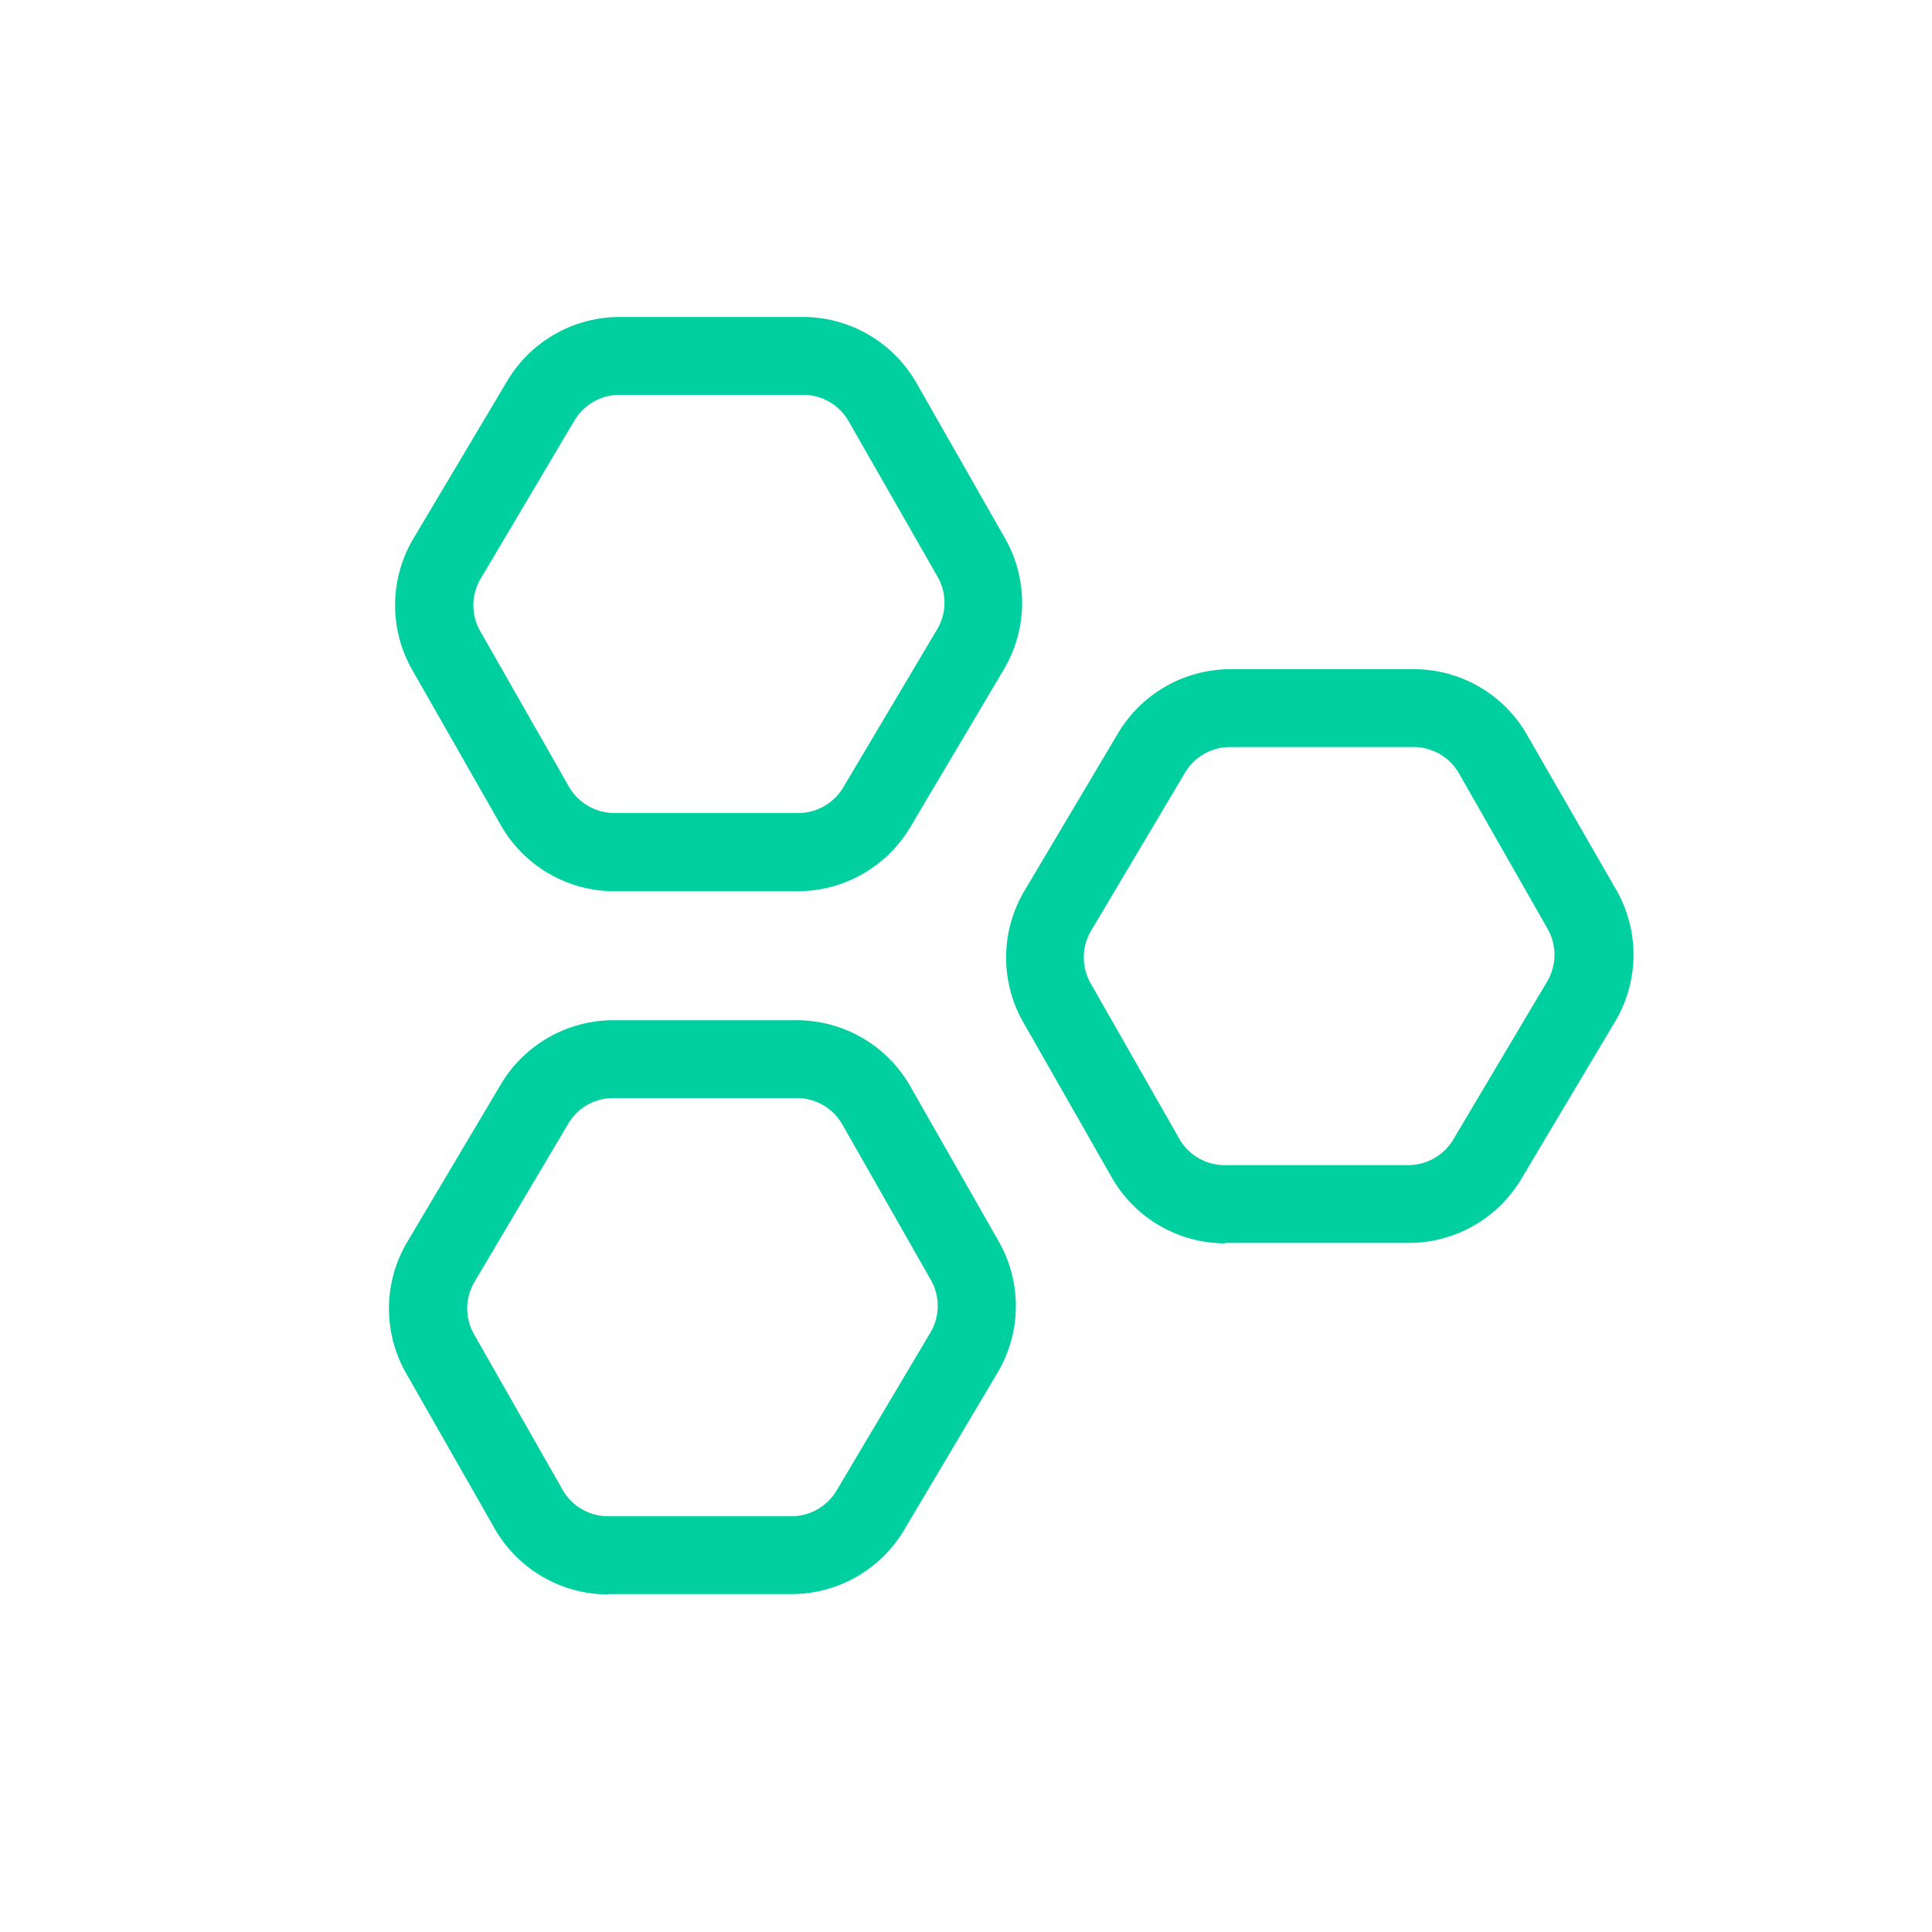 <svg id="Layer_1" data-name="Layer 1" xmlns="http://www.w3.org/2000/svg" viewBox="0 0 300 300"><defs><style>.cls-1{fill:#00d09f;}</style></defs><path class="cls-1" d="M95.38,138.39a20.31,20.31,0,0,1-17.59-10.22L64,104a20.26,20.26,0,0,1,.18-20.35L78.77,59.14a20.33,20.33,0,0,1,17.38-9.92l28.55,0h0a20.31,20.31,0,0,1,17.59,10.22l13.77,24.15a20.26,20.26,0,0,1-.18,20.35l-14.56,24.55a20.37,20.37,0,0,1-17.39,9.9l-28.54,0Zm29.35-77.08h0l-28.54,0a8.17,8.17,0,0,0-7,4L74.64,89.86A8.07,8.07,0,0,0,74.57,98l13.77,24.15a8.19,8.19,0,0,0,3,3,8.1,8.1,0,0,0,4.07,1.1h0l28.54,0a8.15,8.15,0,0,0,7-4l14.57-24.53a8.09,8.09,0,0,0,.07-8.16L131.77,65.4a8.13,8.13,0,0,0-7-4.09Z"/><path class="cls-1" d="M190.24,193.07a20.3,20.3,0,0,1-17.59-10.21l-13.77-24.15a20.28,20.28,0,0,1,.18-20.36l14.57-24.53A20.35,20.35,0,0,1,191,103.91l28.54,0h0a20.25,20.25,0,0,1,17.59,10.22L251,138.23a20.26,20.26,0,0,1-.18,20.35L236.2,183.11A20.35,20.35,0,0,1,218.81,193l-28.54,0ZM219.58,116h0L191,116a8.15,8.15,0,0,0-7,4l-14.58,24.53a8.1,8.1,0,0,0-1.13,4.07,8.2,8.2,0,0,0,1.06,4.08l13.78,24.16a8.09,8.09,0,0,0,7,4.08h0l28.55,0a8.15,8.15,0,0,0,7-4l14.57-24.53a8.13,8.13,0,0,0,.07-8.15l-13.77-24.15a8.13,8.13,0,0,0-7-4.09Z"/><path class="cls-1" d="M94.42,247.58a20.3,20.3,0,0,1-17.6-10.21L63.05,213.22a20.28,20.28,0,0,1,.18-20.36L77.8,168.33a20.35,20.35,0,0,1,17.39-9.91l28.54,0h0a20.3,20.3,0,0,1,17.59,10.21l13.77,24.15a20.26,20.26,0,0,1-.18,20.35l-14.57,24.53A20.35,20.35,0,0,1,123,247.53l-28.54,0Zm29.34-77.07-28.54,0a8.12,8.12,0,0,0-7,4L73.68,199.05a8.11,8.11,0,0,0-.07,8.14l13.76,24.16a8.13,8.13,0,0,0,7,4.09l28.54,0a8.15,8.15,0,0,0,7-4l14.57-24.53a8.13,8.13,0,0,0,.07-8.15L130.8,174.61a8.11,8.11,0,0,0-7-4.1Z"/></svg>